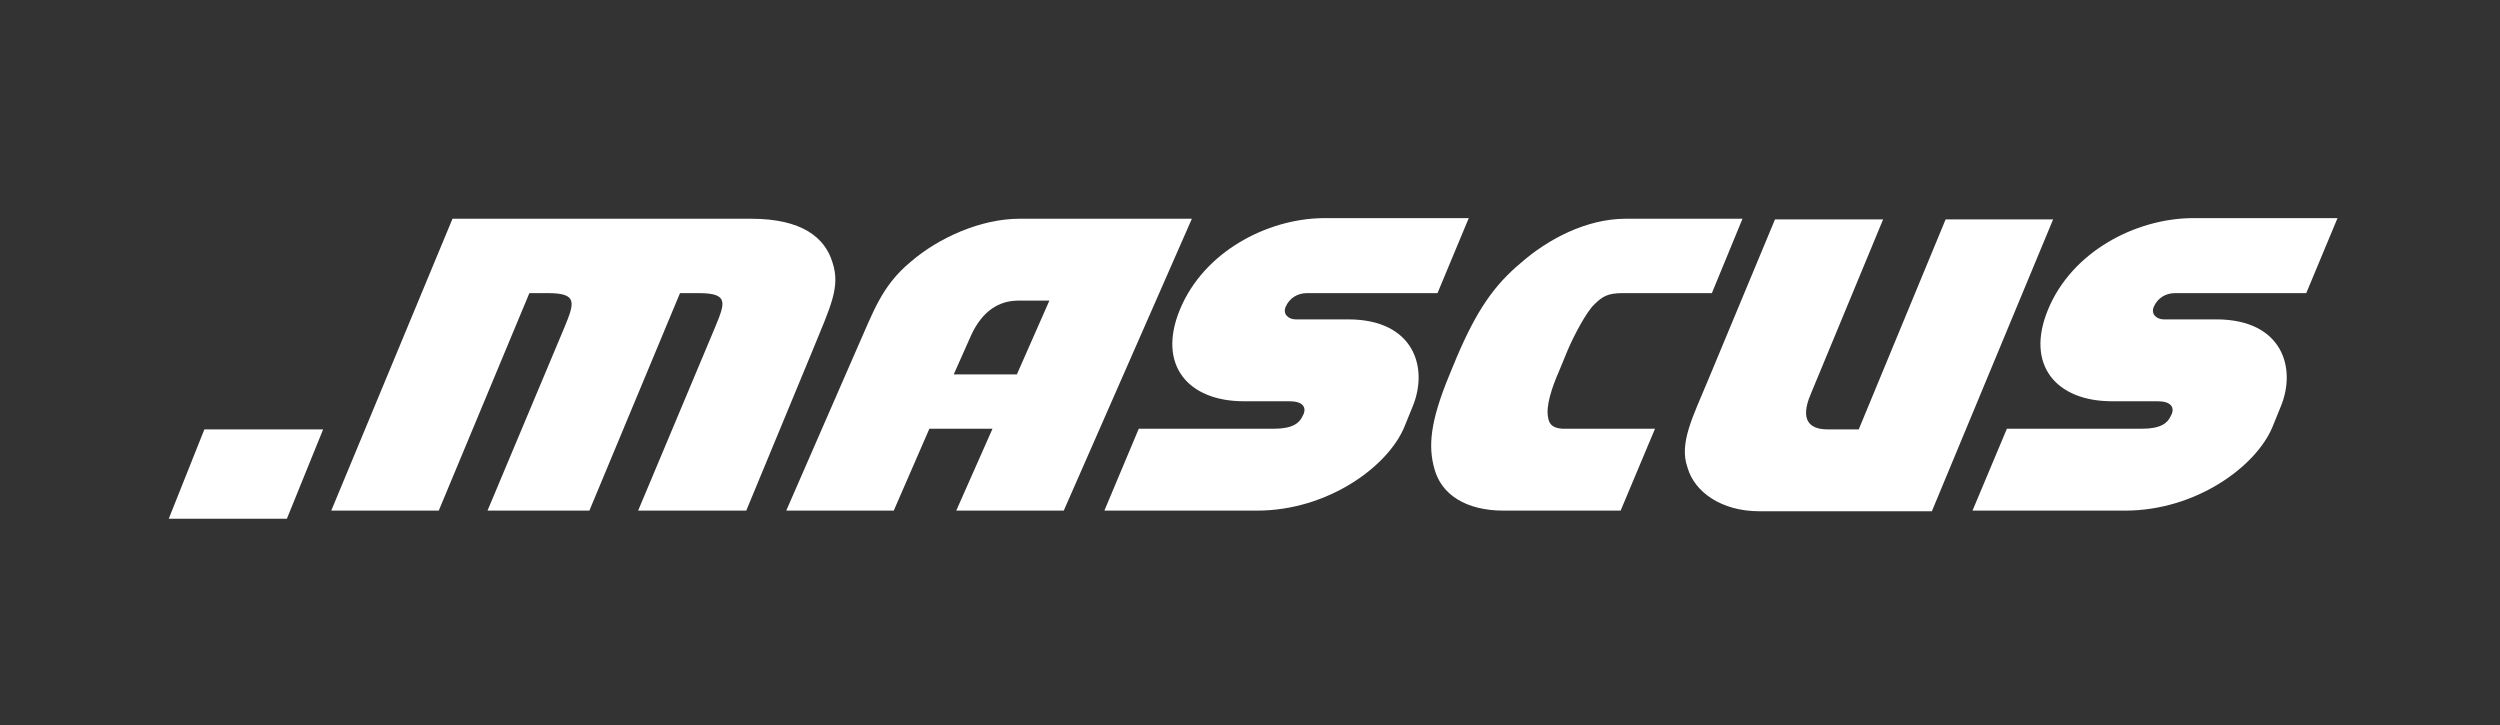 <?xml version="1.0" encoding="utf-8"?>
<!-- Generator: Adobe Illustrator 21.0.0, SVG Export Plug-In . SVG Version: 6.00 Build 0)  -->
<svg version="1.1" id="Layer_1" xmlns="http://www.w3.org/2000/svg" xmlns:xlink="http://www.w3.org/1999/xlink" x="0px" y="0px"
	 viewBox="0 0 400 116" style="enable-background:new 0 0 400 116;" xml:space="preserve">
<rect x="0" y="0" width="400" height="116" fill="#333333" stroke="none"/>
<style type="text/css">
	.st0{fill:#FFFFFF;}
</style>
<title>Mascus</title>
<desc>Created with Sketch.</desc>
<g id="Page-1">
	<g id="Mascus">
		<g id="mascus" transform="translate(27, 176)">
			<path id="Shape" class="st0" d="M135.7-116.1l5.2-11.8h-5c-3,0-5.7,1.6-7.5,5.5l-2.8,6.3H135.7L135.7-116.1L135.7-116.1z
				 M118.7-134.1c4.5-3.9,11.3-6.9,17.4-6.9h27.6l-20.5,46.7H126l5.8-13.1h-10.1L116-94.3H98.8l11.3-25.9
				C112.7-126,114-130.2,118.7-134.1L118.7-134.1z"/>
			<polygon id="Shape_1_" class="st0" points="0,-93 18.9,-93 24.7,-107.3 5.7,-107.3 			"/>
			<path id="Shape_2_" class="st0" d="M106.2-134c-1.2-4-4.9-7-13-7H45.4L26-94.3h17.2l14.5-34.8h3c4.8,0,4.2,1.6,2.6,5.5L51-94.3
				h16.3l14.5-34.8h3c4.9,0,4.2,1.6,2.6,5.5L75.1-94.3h17.3l10.6-25.6C105.9-127,107.5-130.1,106.2-134L106.2-134z M161.8-126.5
				c-3.7,8.9,1.3,14.7,10.2,14.7h7.3c2.1,0,2.7,0.9,2.3,2l-0.2,0.4c-0.5,1.1-1.6,2-4.6,2h-21.6l-5.5,13.1h24.4
				c11.4,0,21-7.1,23.6-13.4l1.3-3.2c2.6-6.2,0.3-14-10.3-14h-8.4c-1.1,0-2.1-0.8-1.6-2c0.6-1.4,1.9-2.2,3.4-2.2H203l5-12h-23.3
				C175.7-141,165.6-135.7,161.8-126.5z M222.4-116.5l1.4-3.4c1.1-2.6,3.1-6.3,4.3-7.4c1.3-1.3,2.2-1.8,4.5-1.8h14.3l4.9-11.9h-18.7
				c-6.3,0-12.5,3.3-16.8,7.1c-4.2,3.5-7,7.5-10.2,15l-1.2,2.9c-3.1,7.5-3.4,11.4-2.4,15c1.1,4.1,5,6.7,11.1,6.7h18.7l5.5-13.1
				h-14.5c-2.2,0-2.5-1.1-2.6-1.8C220.3-111,221.3-114,222.4-116.5L222.4-116.5z M243-101.2c1.1,3.9,5.4,7,11.5,7h27.6l19.4-46.7
				h-17.2l-13.9,33.6h-5c-3,0-4.4-1.6-2.7-5.6l11.6-28H257l-10.7,25.7C243.9-109.4,241.6-105.1,243-101.2L243-101.2z M300.7-126.5
				c-3.7,8.9,1.3,14.7,10.2,14.7h7.3c2.1,0,2.7,0.9,2.3,2l-0.2,0.4c-0.5,1.1-1.6,2-4.6,2h-21.6l-5.5,13.1H313
				c11.4,0,21-7.1,23.6-13.4l1.3-3.2c2.6-6.2,0.3-14-10.3-14h-8.4c-1.1,0-2.1-0.8-1.6-2c0.6-1.4,1.9-2.2,3.4-2.2h21l5-12h-23.3
				C314.6-141,304.5-135.7,300.7-126.5L300.7-126.5z"/>
		</g>
	</g>
</g>
</svg>
